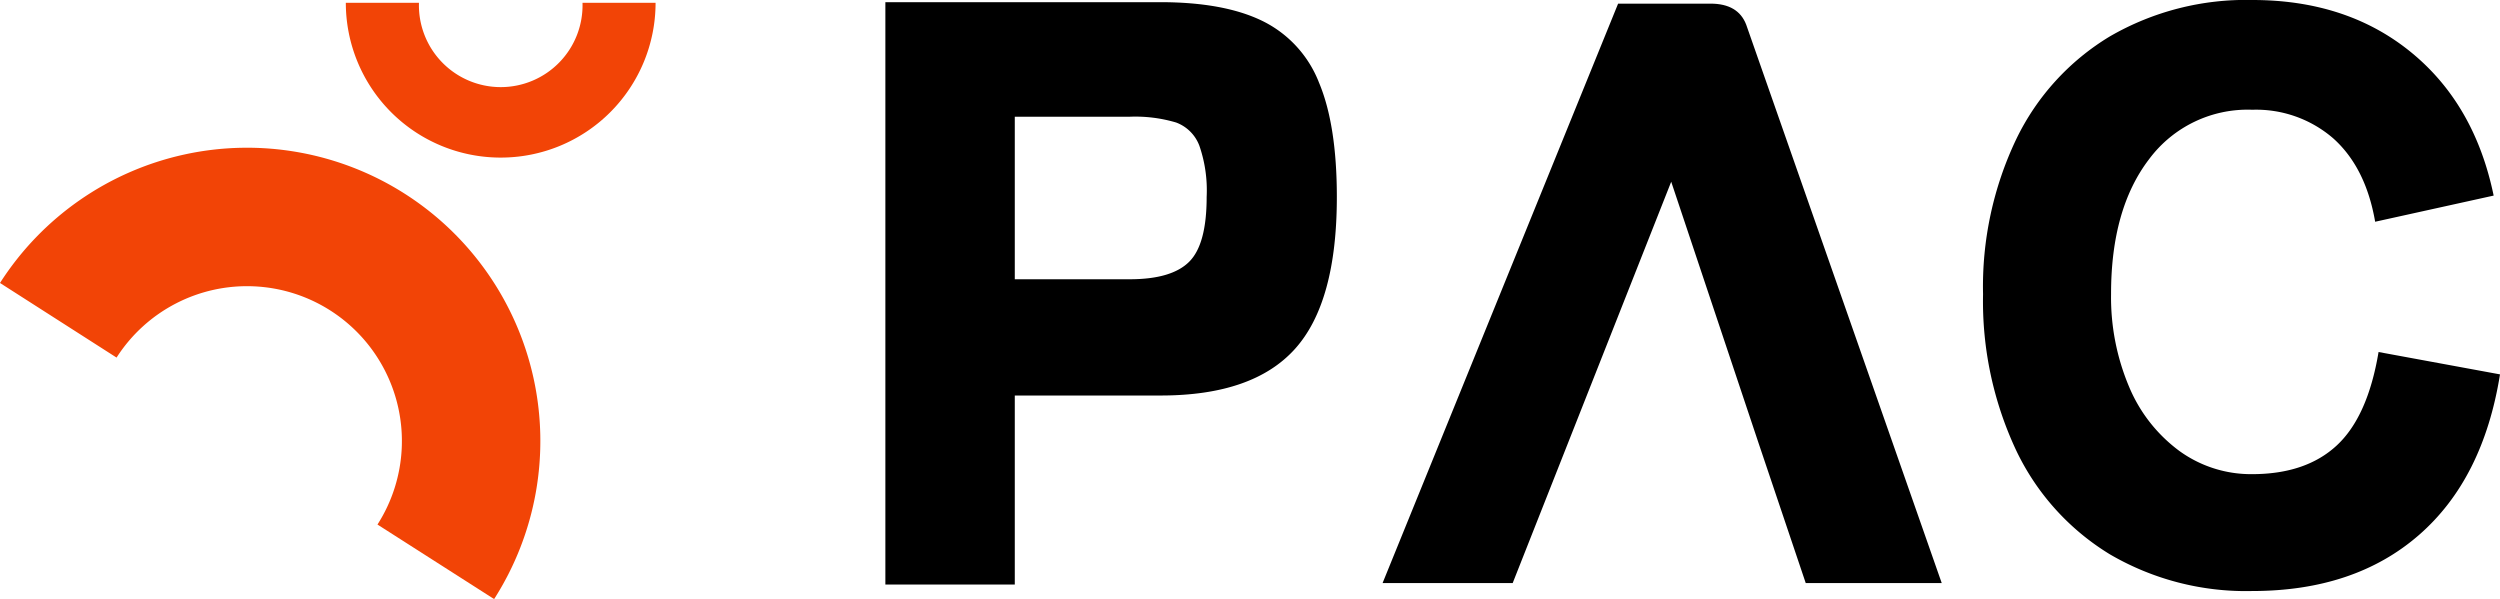 <svg xmlns="http://www.w3.org/2000/svg" viewBox="0 0 323 77.4"><defs><style>.cls-1{fill:#f24406;}</style></defs><g id="图层_2" data-name="图层 2"><g id="图层_1-2" data-name="图层 1"><path d="M163.13,2.72a14.87,14.87,0,0,1,7.28,7.94c1.54,3.66,2.31,8.6,2.31,14.79q0,13.62-5.41,19.63T150,51.1H131.11V75.52H114.39V.28h35.5Q158.16.28,163.13,2.72Zm-9.48,31.09c1.5-1.5,2.25-4.28,2.25-8.36a17.69,17.69,0,0,0-.94-6.62,5.12,5.12,0,0,0-3-3,18.51,18.51,0,0,0-6-.75H131.11v21H146Q151.4,36.07,153.65,33.81Z"/><path d="M215.92,23.48,195.44,75.33H178.63L209.06.47H221q3.57,0,4.61,2.72l25.26,72.14H233.3L227.19,57.2"/><path d="M312.52,69.13q-8.31,7.23-21.55,7.23a34.82,34.82,0,0,1-18.37-4.74,31.61,31.61,0,0,1-12.11-13.43A45.32,45.32,0,0,1,256.21,38a44.22,44.22,0,0,1,4.28-20A31.46,31.46,0,0,1,272.6,4.7,35.08,35.08,0,0,1,291,0q12.21,0,20.47,6.72t10.71,18.55l-15.31,3.38q-1.21-7-5.4-10.76A15.22,15.22,0,0,0,291,14.18a15.87,15.87,0,0,0-13.34,6.39Q272.74,27,272.75,38A29.67,29.67,0,0,0,275.09,50a19.76,19.76,0,0,0,6.48,8.26,15.78,15.78,0,0,0,9.4,3q6.94,0,10.94-3.71t5.4-12.07L323,48.37Q320.83,61.9,312.52,69.13Z"/><path class="cls-1" d="M63.84,77.4,48.77,67.77A20,20,0,1,0,15.06,46.2L0,36.56A37.89,37.89,0,1,1,63.84,77.4Z"/><path class="cls-1" d="M44.68.36h9.45a10.57,10.57,0,1,0,21.13,0H84.7a20,20,0,0,1-20,20A20,20,0,0,1,44.68.36Z"/></g></g></svg>